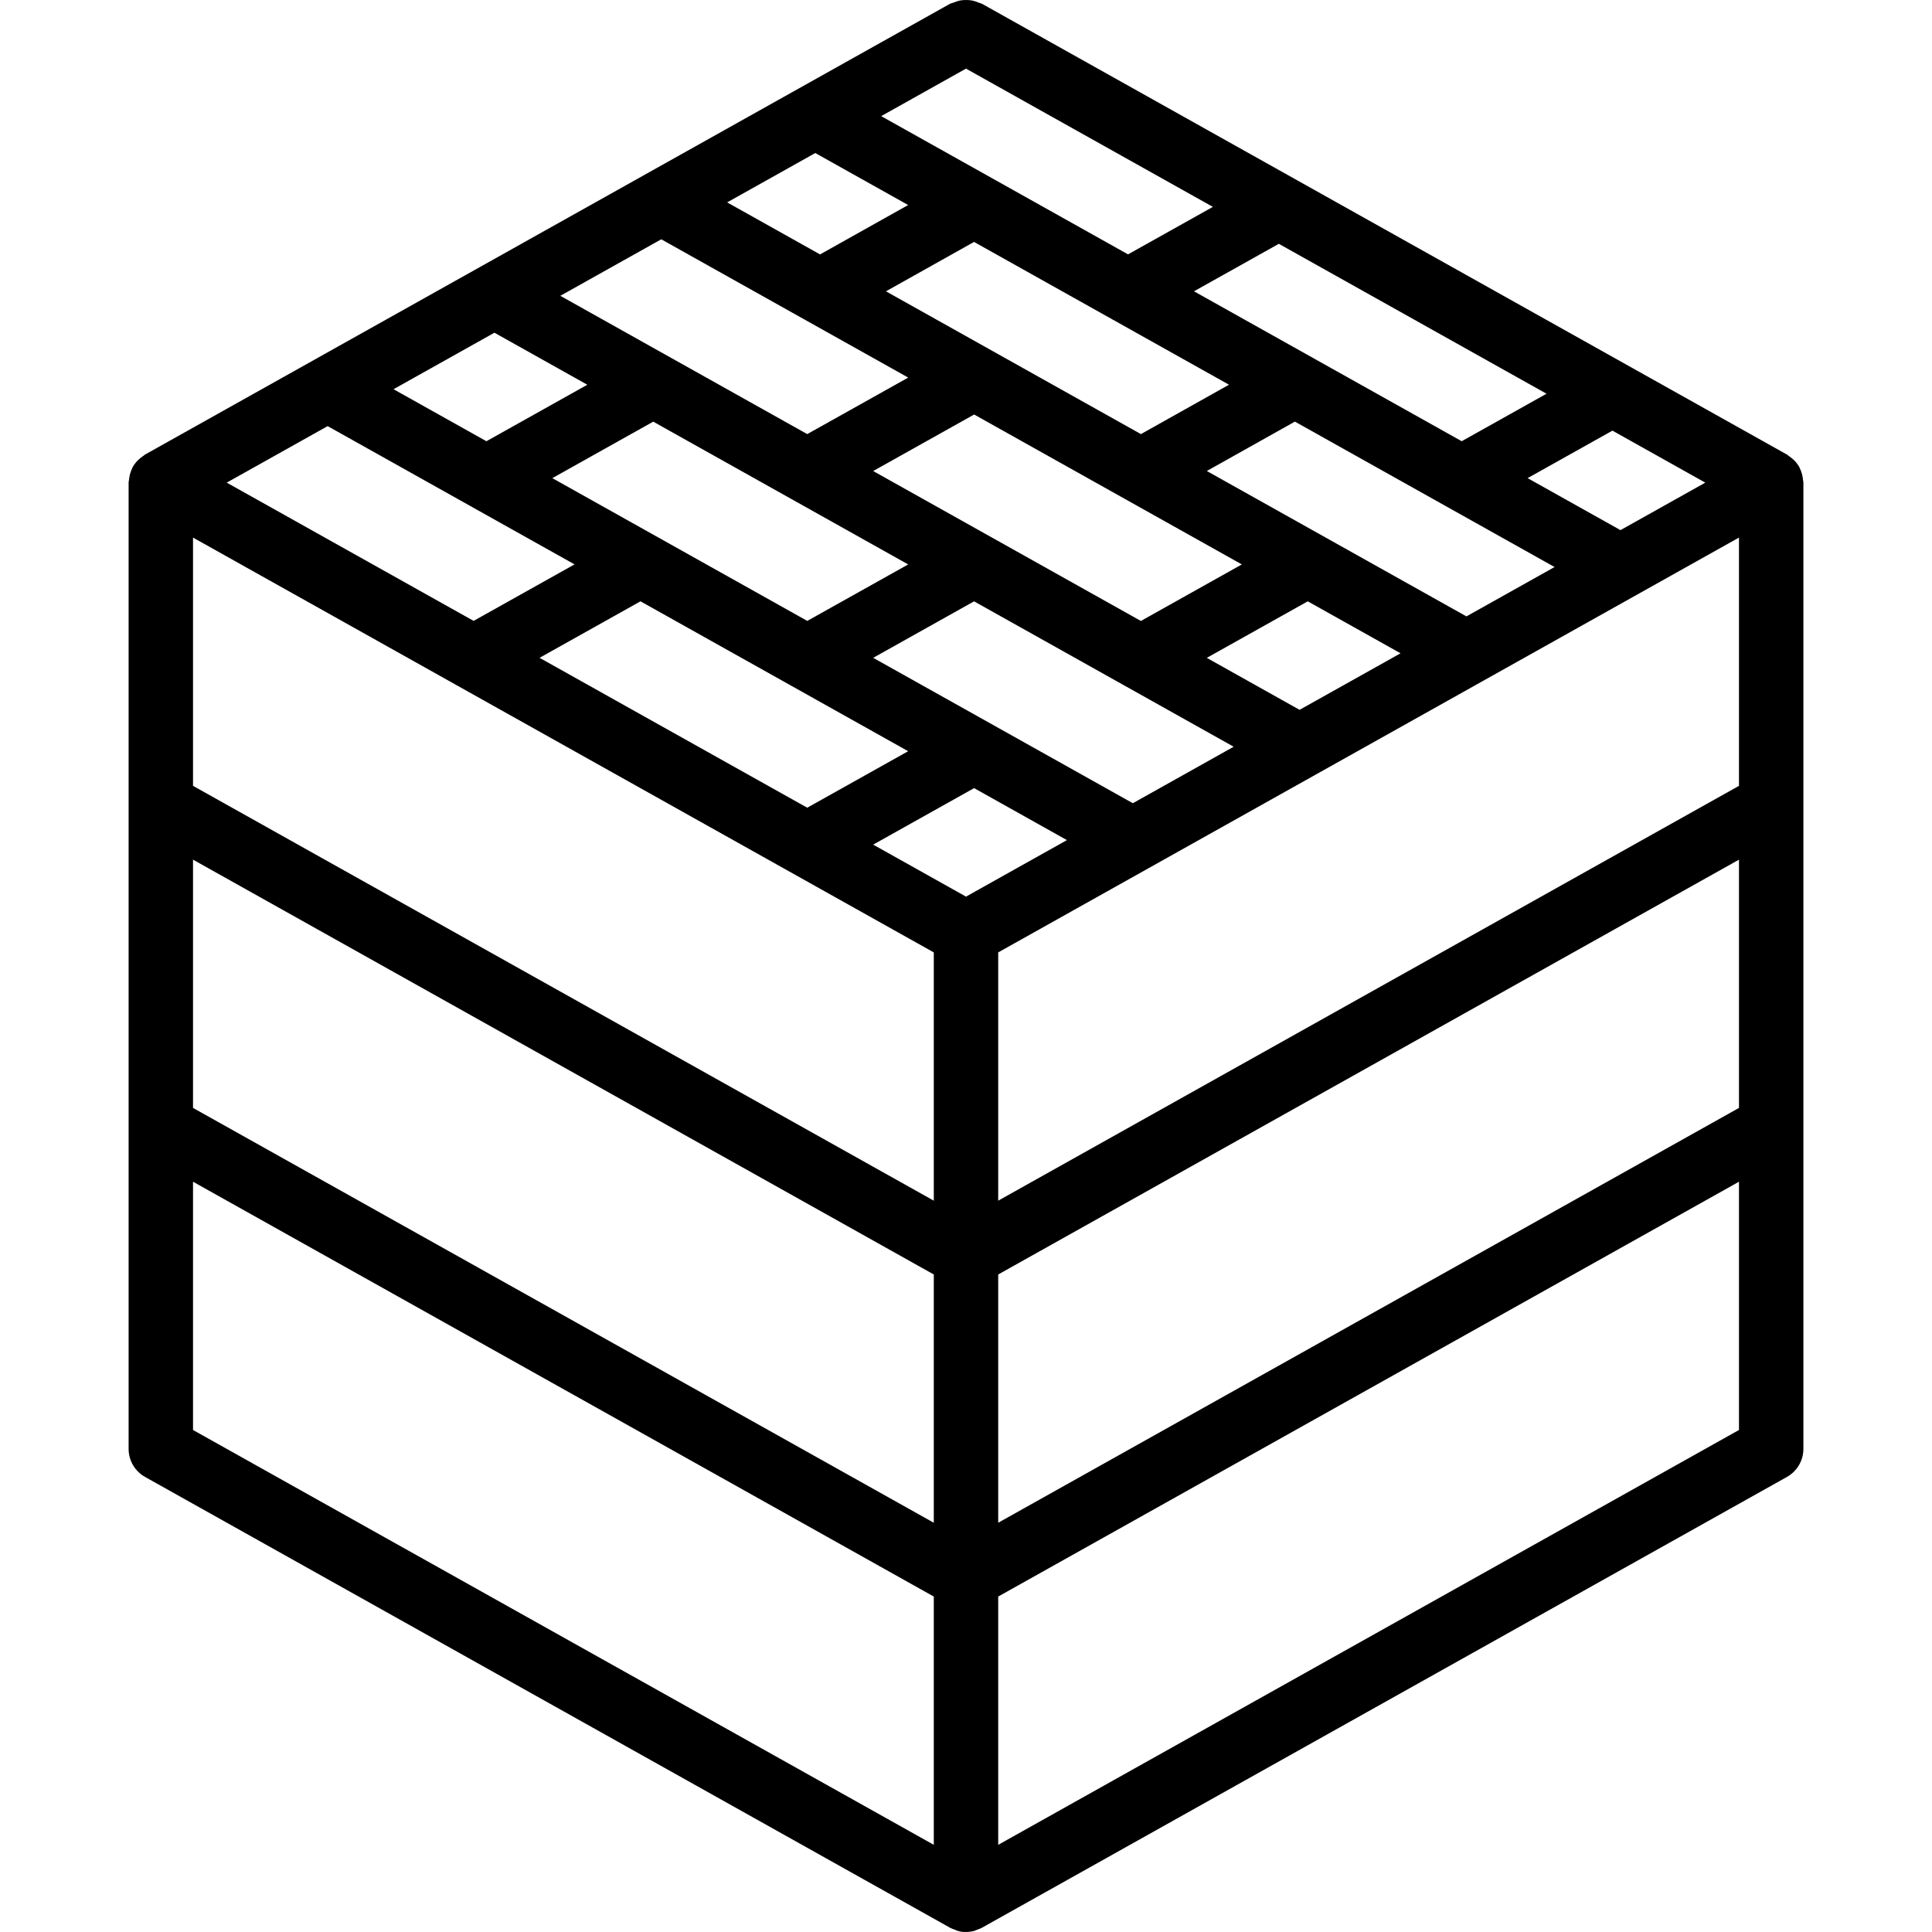 <?xml version="1.0" encoding="iso-8859-1"?>
<!-- Generator: Adobe Illustrator 19.0.0, SVG Export Plug-In . SVG Version: 6.00 Build 0)  -->
<svg version="1.1" id="Capa_1" xmlns="http://www.w3.org/2000/svg" xmlns:xlink="http://www.w3.org/1999/xlink" x="0px" y="0px"
	 viewBox="0 0 511.88 511.88" style="enable-background:new 0 0 511.88 511.88;" xml:space="preserve">
<g>
	<g>
		<path d="M477.728,127.288c-0.018-0.263-0.061-0.511-0.104-0.773c-0.137-0.902-0.418-1.776-0.834-2.589
			c-0.037-0.071-0.031-0.15-0.071-0.22l-0.043-0.051c-0.504-0.853-1.153-1.611-1.919-2.239c-0.208-0.174-0.426-0.336-0.651-0.488
			c-0.212-0.177-0.433-0.343-0.663-0.497L260.111,0.965c-0.288-0.112-0.583-0.207-0.882-0.284c-1.025-0.474-2.146-0.706-3.276-0.678
			c-0.54-0.009-1.08,0.036-1.612,0.134c-0.569,0.119-1.123,0.298-1.655,0.533c-0.311,0.08-0.618,0.179-0.917,0.295L38.436,120.431
			c-0.239,0.161-0.47,0.334-0.692,0.519c-0.216,0.151-0.42,0.295-0.622,0.467c-0.766,0.629-1.416,1.388-1.919,2.242l-0.054,0.063
			c-0.047,0.085-0.041,0.181-0.085,0.266c-0.403,0.799-0.676,1.657-0.809,2.541c-0.042,0.263-0.087,0.51-0.104,0.773
			c-0.013,0.193-0.077,0.374-0.077,0.57v256c0,3.087,1.669,5.934,4.362,7.442l213.23,119.408l0.051,0.029l0.053,0.03
			c0.365,0.18,0.743,0.333,1.131,0.457c0.943,0.466,1.989,0.685,3.039,0.635l0.004,0l0.004,0c0.731-0.002,1.46-0.099,2.166-0.288
			c0.248-0.066,0.477-0.201,0.719-0.29c0.439-0.136,0.866-0.308,1.277-0.514l213.333-119.467c2.694-1.508,4.362-4.354,4.362-7.442
			v-256C477.807,127.673,477.742,127.486,477.728,127.288z M451.813,127.874l-22.471,12.584l-24.605-13.779l22.473-12.582
			L451.813,127.874z M297.948,132.14l0.185,0.103l30.893,17.3l-26.75,14.979l-70.929-39.724l26.752-14.973L297.948,132.14z
			 M234.731,77.184L258.069,64.1l36.449,20.411l0.211,0.118l30.892,17.3l-23.338,13.084L234.731,77.184z M240.618,149.544
			l-26.728,14.965l-67.55-37.828l26.731-14.967l36.478,20.429l0.159,0.089L240.618,149.544z M209.502,181.607l0.274,0.154
			l30.839,17.27l-26.741,14.969l-70.919-39.714l26.741-14.969L209.502,181.607z M231.35,174.288l26.727-14.965l68.785,38.523
			l-26.721,14.964L231.35,174.288z M319.735,174.3l26.75-14.979l24.586,13.768l-26.75,14.98L319.735,174.3z M319.742,124.789
			l23.337-13.084l39.895,22.341l0.1,0.056l28.808,16.132l-23.352,13.076L319.742,124.789z M409.749,104.318l-22.473,12.583
			l-70.931-39.722l22.479-12.58L409.749,104.318z M255.94,18.184l65.41,36.63l-22.479,12.58l-65.403-36.626L255.94,18.184z
			 M216.009,40.546l24.602,13.777l-23.338,13.084l-24.615-13.784L216.009,40.546z M175.198,63.4l65.429,36.64l-26.752,14.973
			l-65.418-36.638L175.198,63.4z M130.998,88.152l24.612,13.785l-26.732,14.967l-24.611-13.782L130.998,88.152z M86.808,112.899
			l37.806,21.171l0.026,0.015l27.583,15.447l-26.742,14.969l-65.41-36.63L86.808,112.899z M247.407,488.782L51.14,378.873v-65.777
			l196.267,109.909V488.782z M247.407,403.45L51.14,293.541v-37.668v-28.11l196.267,109.909V403.45z M247.407,318.117L51.14,208.208
			v-65.774L247.407,252.34V318.117z M255.945,237.559l-24.6-13.776l26.741-14.969l24.594,13.773L255.945,237.559z M460.74,378.873
			l-196.267,109.91v-65.779L460.74,313.096V378.873z M460.74,293.541L264.473,403.45v-65.779L460.74,227.763V293.541z
			 M460.74,208.208L264.473,318.117v-65.779l39.886-22.336l0.065-0.036l88.24-49.415l0.235-0.132l67.84-37.99V208.208z"/>
	</g>
</g>
<g>
</g>
<g>
</g>
<g>
</g>
<g>
</g>
<g>
</g>
<g>
</g>
<g>
</g>
<g>
</g>
<g>
</g>
<g>
</g>
<g>
</g>
<g>
</g>
<g>
</g>
<g>
</g>
<g>
</g>
</svg>
